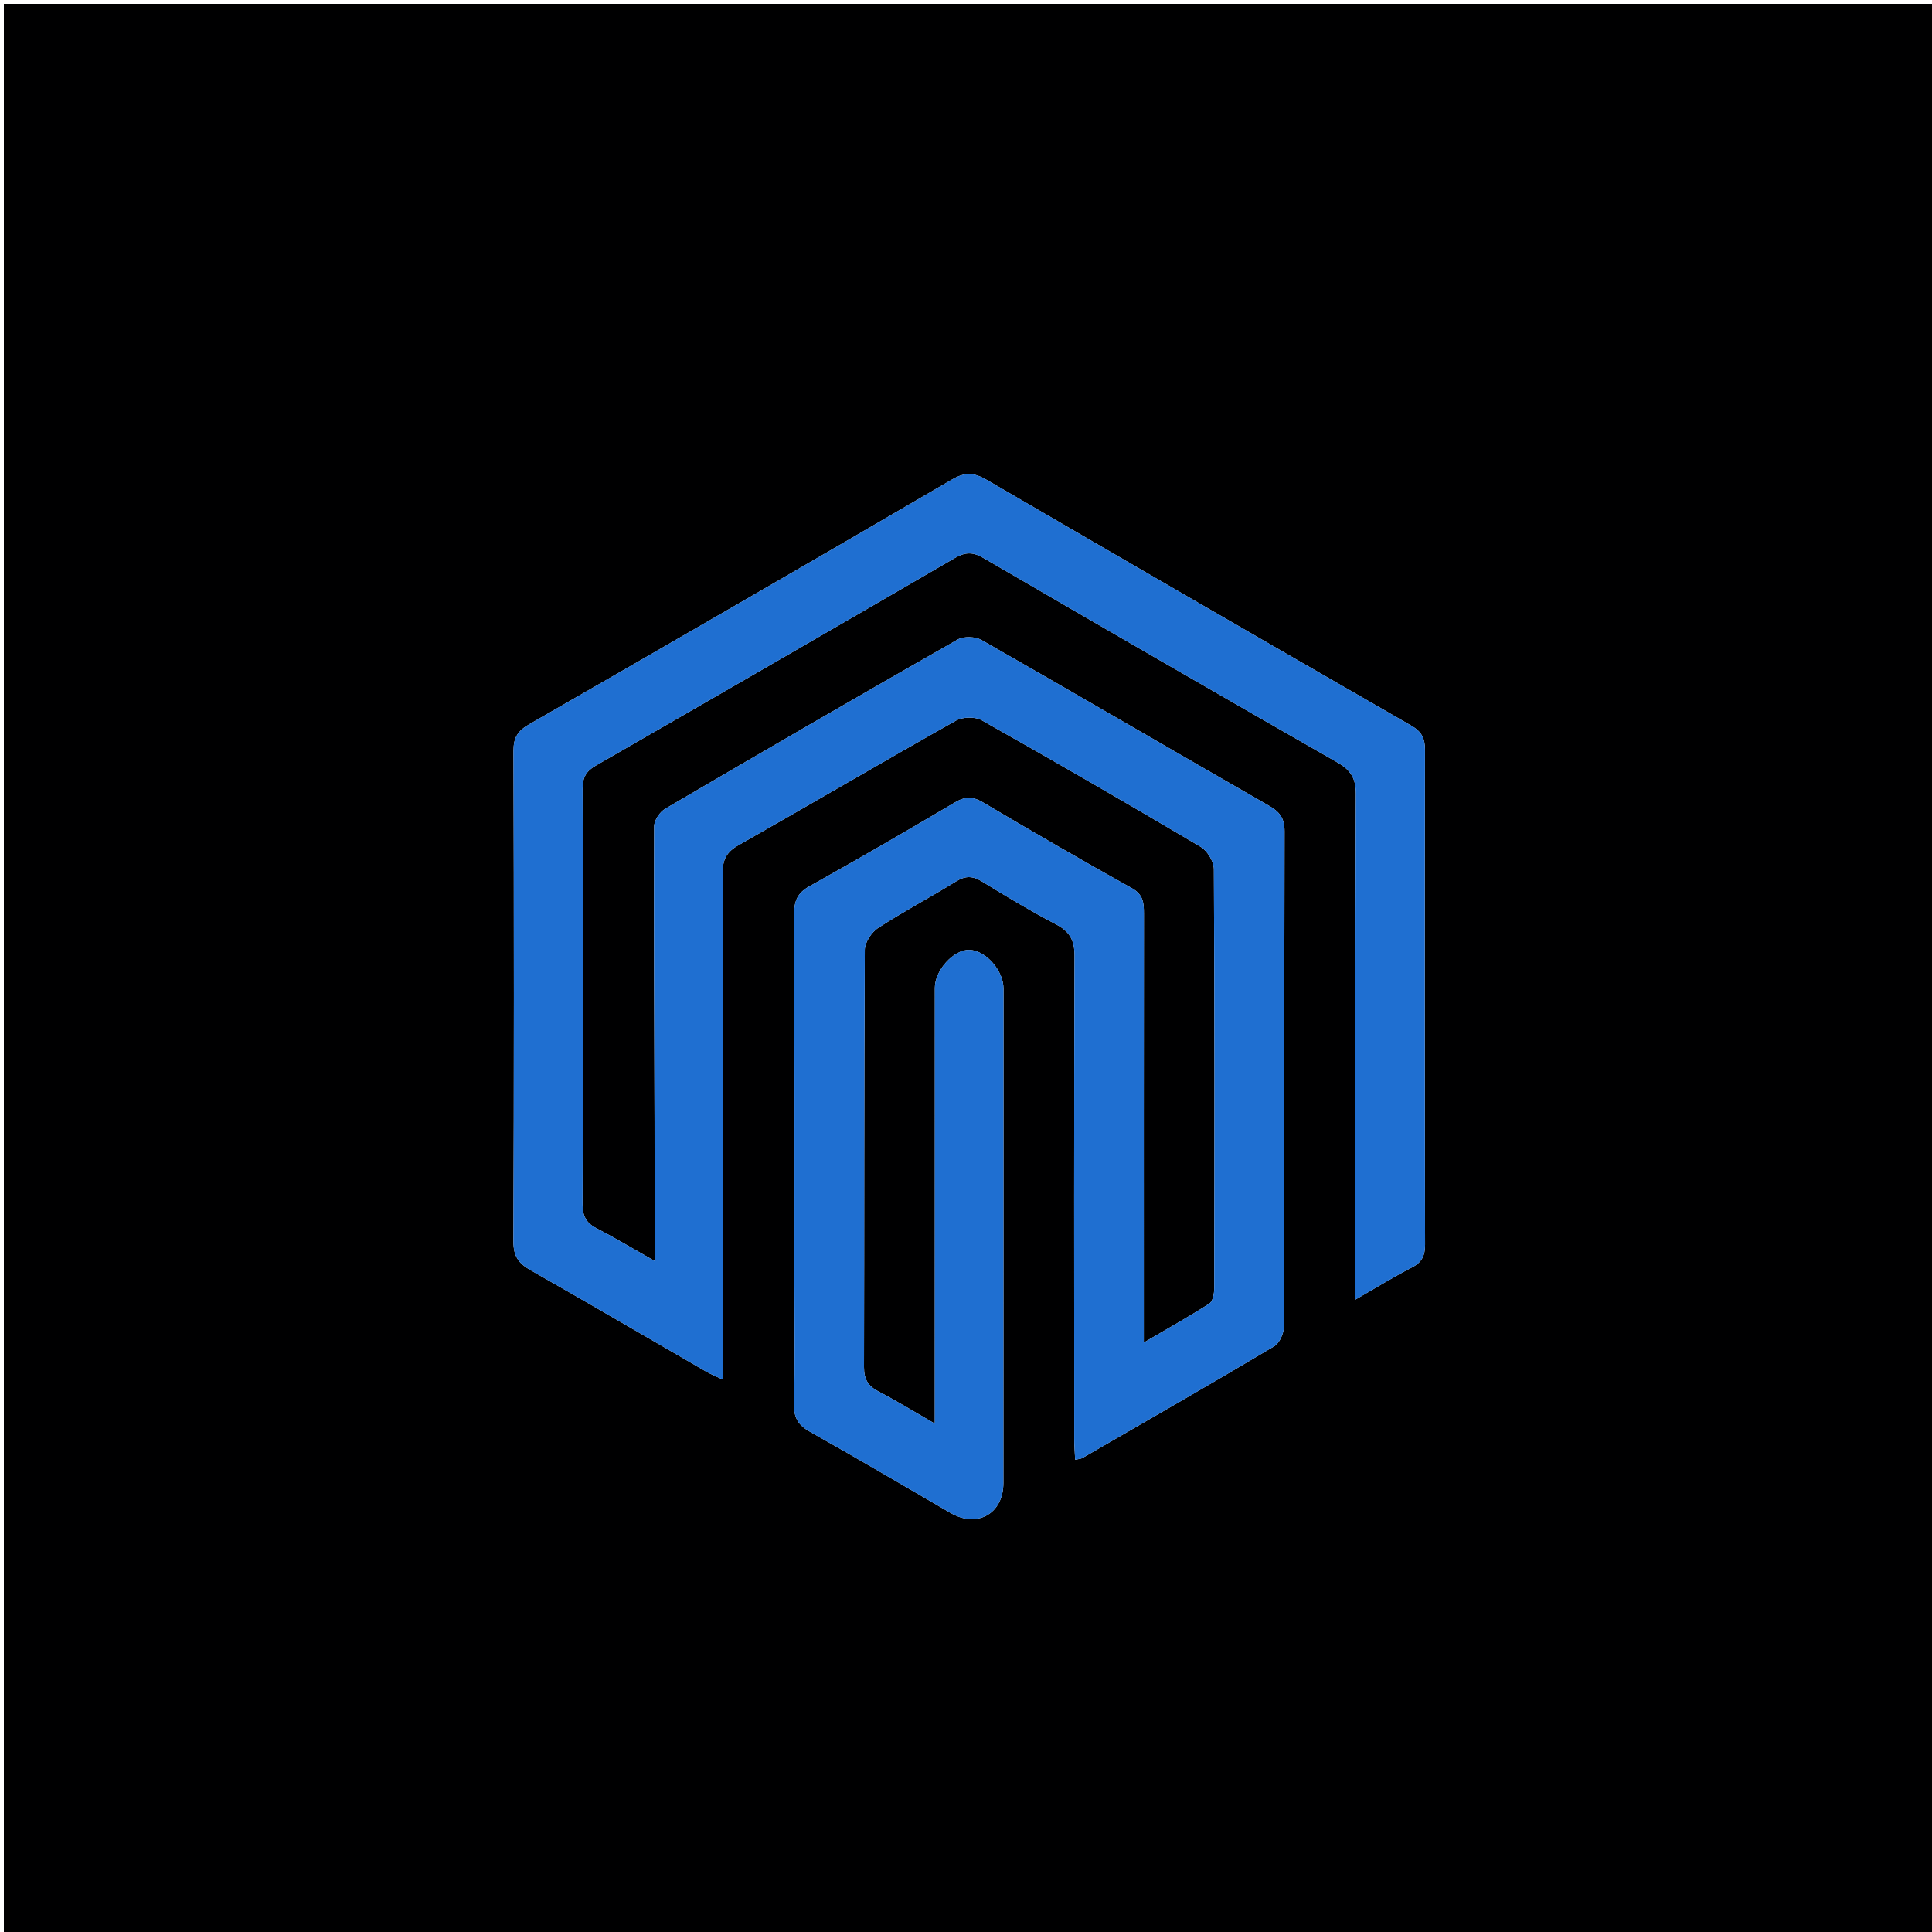 <svg version="1.1" id="Layer_1" xmlns="http://www.w3.org/2000/svg" xmlns:xlink="http://www.w3.org/1999/xlink" x="0px" y="0px"
	 width="100%" viewBox="0 0 500 500" enable-background="new 0 0 500 500" xml:space="preserve">
<path fill="#000001" opacity="1" stroke="none" 
	d="
M229,501 
	C152.667,501 76.833,501 1,501 
	C1,334.333 1,167.667 1,1 
	C167.667,1 334.333,1 501,1 
	C501,167.667 501,334.333 501,501 
	C410.5,501 320,501 229,501 
M205.603,332.5 
	C205.6,342.833 205.743,353.171 205.51,363.499 
	C205.431,366.986 206.629,368.859 209.641,370.548 
	C221.843,377.392 233.888,384.515 245.988,391.539 
	C252.902,395.553 259.674,391.753 259.676,383.822 
	C259.692,341.155 259.693,298.489 259.703,255.822 
	C259.704,251.165 255.101,245.95 250.86,245.831 
	C246.835,245.719 241.942,251.088 241.941,255.638 
	C241.934,291.304 241.931,326.971 241.927,362.637 
	C241.927,364.226 241.927,365.814 241.927,368.425 
	C236.461,365.28 231.984,362.514 227.324,360.096 
	C224.616,358.691 223.594,356.9 223.601,353.83 
	C223.691,317.83 223.602,281.83 223.806,245.831 
	C223.817,243.885 225.559,241.25 227.274,240.137 
	C233.835,235.878 240.784,232.224 247.438,228.101 
	C249.937,226.552 251.82,226.692 254.257,228.197 
	C260.491,232.045 266.791,235.82 273.281,239.209 
	C276.843,241.07 278.106,243.334 278.091,247.396 
	C277.938,289.062 277.997,330.729 278.013,372.395 
	C278.013,374.13 278.165,375.865 278.254,377.779 
	C279.211,377.556 279.735,377.553 280.129,377.325 
	C296.711,367.74 313.324,358.205 329.779,348.406 
	C331.196,347.563 332.299,344.954 332.305,343.162 
	C332.428,300.496 332.342,257.829 332.441,215.163 
	C332.449,211.839 331.26,210.163 328.469,208.561 
	C303.622,194.303 278.893,179.838 254.016,165.633 
	C252.41,164.715 249.403,164.62 247.831,165.516 
	C222.51,179.952 197.297,194.575 172.15,209.312 
	C170.75,210.133 169.299,212.302 169.293,213.849 
	C169.193,239.344 169.333,264.84 169.395,290.336 
	C169.423,301.906 169.4,313.476 169.4,326.324 
	C163.518,322.991 159.016,320.268 154.35,317.862 
	C151.634,316.462 150.761,314.636 150.77,311.586 
	C150.879,275.753 150.873,239.92 150.782,204.087 
	C150.774,201.229 151.68,199.58 154.153,198.157 
	C185.197,180.301 216.203,162.378 247.165,144.38 
	C249.764,142.869 251.754,142.801 254.417,144.351 
	C284.937,162.115 315.497,179.811 346.152,197.341 
	C349.64,199.336 350.914,201.506 350.898,205.536 
	C350.739,246.869 350.793,288.202 350.788,329.535 
	C350.788,331.464 350.788,333.392 350.788,336.331 
	C356.259,333.19 360.745,330.412 365.423,328.008 
	C368.039,326.664 368.812,324.913 368.806,322.07 
	C368.717,279.404 368.701,236.737 368.784,194.071 
	C368.789,191.045 367.917,189.338 365.214,187.783 
	C328.541,166.687 291.922,145.495 255.369,124.191 
	C252.125,122.3 249.746,122.131 246.377,124.098 
	C209.988,145.348 173.51,166.449 136.971,187.441 
	C134.01,189.142 132.882,190.863 132.893,194.326 
	C133.024,236.658 133.031,278.992 132.876,321.325 
	C132.863,325.053 134.171,326.942 137.256,328.694 
	C152.465,337.327 167.547,346.181 182.688,354.932 
	C183.904,355.635 185.226,356.152 187.1,357.041 
	C187.1,353.976 187.1,351.66 187.1,349.345 
	C187.1,308.179 187.14,267.012 187.028,225.846 
	C187.019,222.423 188.062,220.475 191.069,218.766 
	C209.895,208.073 228.564,197.104 247.427,186.479 
	C249.158,185.504 252.37,185.444 254.078,186.407 
	C273.084,197.122 291.974,208.048 310.744,219.172 
	C312.461,220.189 314.139,222.955 314.15,224.918 
	C314.352,261.084 314.31,297.251 314.242,333.417 
	C314.24,334.77 313.886,336.778 312.976,337.365 
	C307.738,340.74 302.283,343.779 296.016,347.45 
	C296.016,344.483 296.016,342.705 296.016,340.928 
	C296.016,306.094 296.003,271.261 296.039,236.428 
	C296.042,233.664 295.888,231.513 292.909,229.855 
	C279.957,222.649 267.14,215.195 254.381,207.65 
	C251.749,206.093 249.778,206.105 247.158,207.653 
	C234.684,215.025 222.153,222.306 209.496,229.358 
	C206.399,231.083 205.526,233.134 205.538,236.5 
	C205.649,268.166 205.604,299.833 205.603,332.5 
z"/>
<path fill="#1F6FD1" opacity="1" stroke="none" 
	d="
M205.603,332 
	C205.604,299.833 205.649,268.166 205.538,236.5 
	C205.526,233.134 206.399,231.083 209.496,229.358 
	C222.153,222.306 234.684,215.025 247.158,207.653 
	C249.778,206.105 251.749,206.093 254.381,207.65 
	C267.14,215.195 279.957,222.649 292.909,229.855 
	C295.888,231.513 296.042,233.664 296.039,236.428 
	C296.003,271.261 296.016,306.094 296.016,340.928 
	C296.016,342.705 296.016,344.483 296.016,347.45 
	C302.283,343.779 307.738,340.74 312.976,337.365 
	C313.886,336.778 314.24,334.77 314.242,333.417 
	C314.31,297.251 314.352,261.084 314.15,224.918 
	C314.139,222.955 312.461,220.189 310.744,219.172 
	C291.974,208.048 273.084,197.122 254.078,186.407 
	C252.37,185.444 249.158,185.504 247.427,186.479 
	C228.564,197.104 209.895,208.073 191.069,218.766 
	C188.062,220.475 187.019,222.423 187.028,225.846 
	C187.14,267.012 187.1,308.179 187.1,349.345 
	C187.1,351.66 187.1,353.976 187.1,357.041 
	C185.226,356.152 183.904,355.635 182.688,354.932 
	C167.547,346.181 152.465,337.327 137.256,328.694 
	C134.171,326.942 132.863,325.053 132.876,321.325 
	C133.031,278.992 133.024,236.658 132.893,194.326 
	C132.882,190.863 134.01,189.142 136.971,187.441 
	C173.51,166.449 209.988,145.348 246.377,124.098 
	C249.746,122.131 252.125,122.3 255.369,124.191 
	C291.922,145.495 328.541,166.687 365.214,187.783 
	C367.917,189.338 368.789,191.045 368.784,194.071 
	C368.701,236.737 368.717,279.404 368.806,322.07 
	C368.812,324.913 368.039,326.664 365.423,328.008 
	C360.745,330.412 356.259,333.19 350.788,336.331 
	C350.788,333.392 350.788,331.464 350.788,329.535 
	C350.793,288.202 350.739,246.869 350.898,205.536 
	C350.914,201.506 349.64,199.336 346.152,197.341 
	C315.497,179.811 284.937,162.115 254.417,144.351 
	C251.754,142.801 249.764,142.869 247.165,144.38 
	C216.203,162.378 185.197,180.301 154.153,198.157 
	C151.68,199.58 150.774,201.229 150.782,204.087 
	C150.873,239.92 150.879,275.753 150.77,311.586 
	C150.761,314.636 151.634,316.462 154.35,317.862 
	C159.016,320.268 163.518,322.991 169.4,326.324 
	C169.4,313.476 169.423,301.906 169.395,290.336 
	C169.333,264.84 169.193,239.344 169.293,213.849 
	C169.299,212.302 170.75,210.133 172.15,209.312 
	C197.297,194.575 222.51,179.952 247.831,165.516 
	C249.403,164.62 252.41,164.715 254.016,165.633 
	C278.893,179.838 303.622,194.303 328.469,208.561 
	C331.26,210.163 332.449,211.839 332.441,215.163 
	C332.342,257.829 332.428,300.496 332.305,343.162 
	C332.299,344.954 331.196,347.563 329.779,348.406 
	C313.324,358.205 296.711,367.74 280.129,377.325 
	C279.735,377.553 279.211,377.556 278.254,377.779 
	C278.165,375.865 278.013,374.13 278.013,372.395 
	C277.997,330.729 277.938,289.062 278.091,247.396 
	C278.106,243.334 276.843,241.07 273.281,239.209 
	C266.791,235.82 260.491,232.045 254.257,228.197 
	C251.82,226.692 249.937,226.552 247.438,228.101 
	C240.784,232.224 233.835,235.878 227.274,240.137 
	C225.559,241.25 223.817,243.885 223.806,245.831 
	C223.602,281.83 223.691,317.83 223.601,353.83 
	C223.594,356.9 224.616,358.691 227.324,360.096 
	C231.984,362.514 236.461,365.28 241.927,368.425 
	C241.927,365.814 241.927,364.226 241.927,362.637 
	C241.931,326.971 241.934,291.304 241.941,255.638 
	C241.942,251.088 246.835,245.719 250.86,245.831 
	C255.101,245.95 259.704,251.165 259.703,255.822 
	C259.693,298.489 259.692,341.155 259.676,383.822 
	C259.674,391.753 252.902,395.553 245.988,391.539 
	C233.888,384.515 221.843,377.392 209.641,370.548 
	C206.629,368.859 205.431,366.986 205.51,363.499 
	C205.743,353.171 205.6,342.833 205.603,332 
z"/>
</svg>